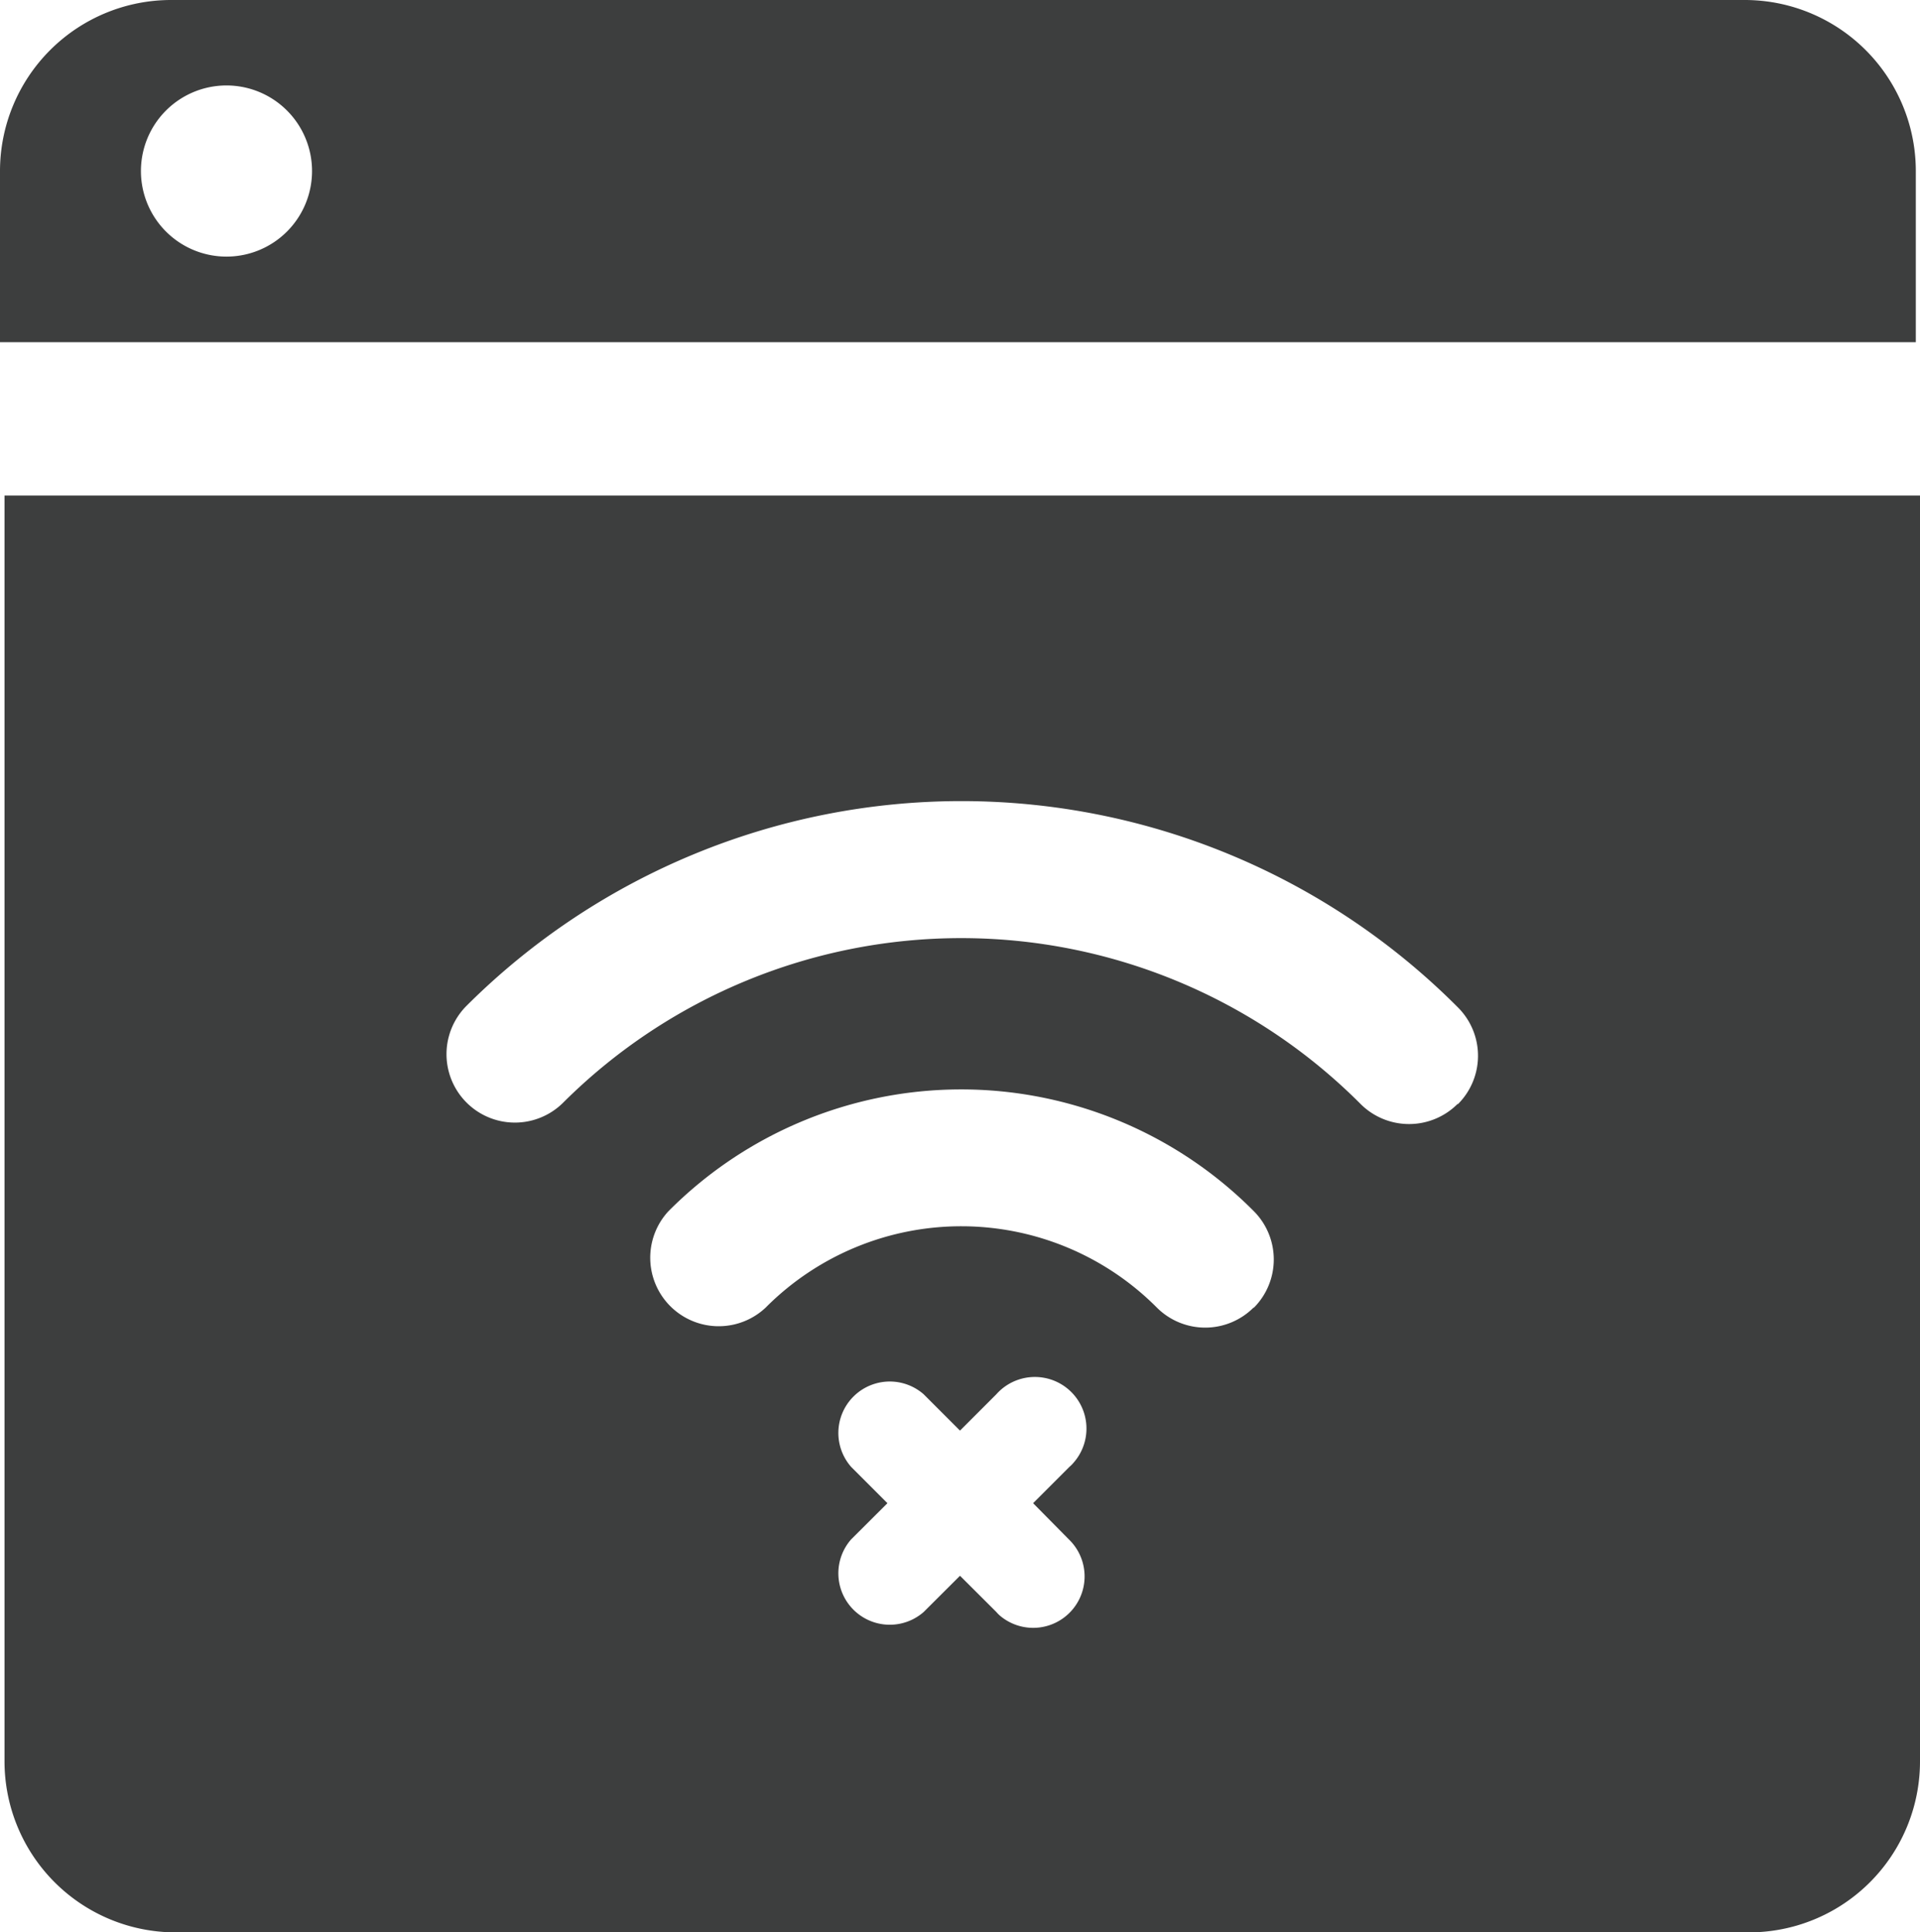 <svg id="图层_1" data-name="图层 1" xmlns="http://www.w3.org/2000/svg" viewBox="0 0 174.38 175.46"><defs><style>.cls-1{fill:#3d3e3e;}</style></defs><path class="cls-1" d="M159.24.27H16.34A15.54,15.54,0,0,0,.81,15.8V31.34h174V15.8A15.54,15.54,0,0,0,159.24.27ZM21.39,23.57a7.77,7.77,0,1,1,7.76-7.77,7.77,7.77,0,0,1-7.76,7.77Z" transform="translate(-0.81 -0.27)"/><path class="cls-1" d="M1.22,45.27V160.2a15.54,15.54,0,0,0,15.54,15.53h142.9a15.53,15.53,0,0,0,15.53-15.53V45.27Zm96.67,94.78A4.67,4.67,0,0,1,91.66,147a3.06,3.06,0,0,1-.36-.36L88,143.35l-3.3,3.29a4.67,4.67,0,0,1-6.59-6.59l3.3-3.29-3.3-3.3a4.67,4.67,0,0,1,6.59-6.59l3.3,3.3,3.3-3.3a4.67,4.67,0,0,1,7,6.23,3.06,3.06,0,0,1-.36.36l-3.3,3.3ZM114.66,119a6.21,6.21,0,0,1-8.78,0h0a25.06,25.06,0,0,0-35.44-.09,1.14,1.14,0,0,1-.11.11,6.22,6.22,0,0,1-8.82-8.76,37.48,37.48,0,0,1,53-.19l.17.17a6.21,6.21,0,0,1,0,8.78h0Zm18.52-18.48a6.23,6.23,0,0,1-8.79,0,51.21,51.21,0,0,0-72.4-.16,6.21,6.21,0,1,1-8.83-8.74l.07-.07a63.64,63.64,0,0,1,90,.2,6.2,6.2,0,0,1,0,8.77Z" transform="translate(-0.81 -0.27)"/></svg>